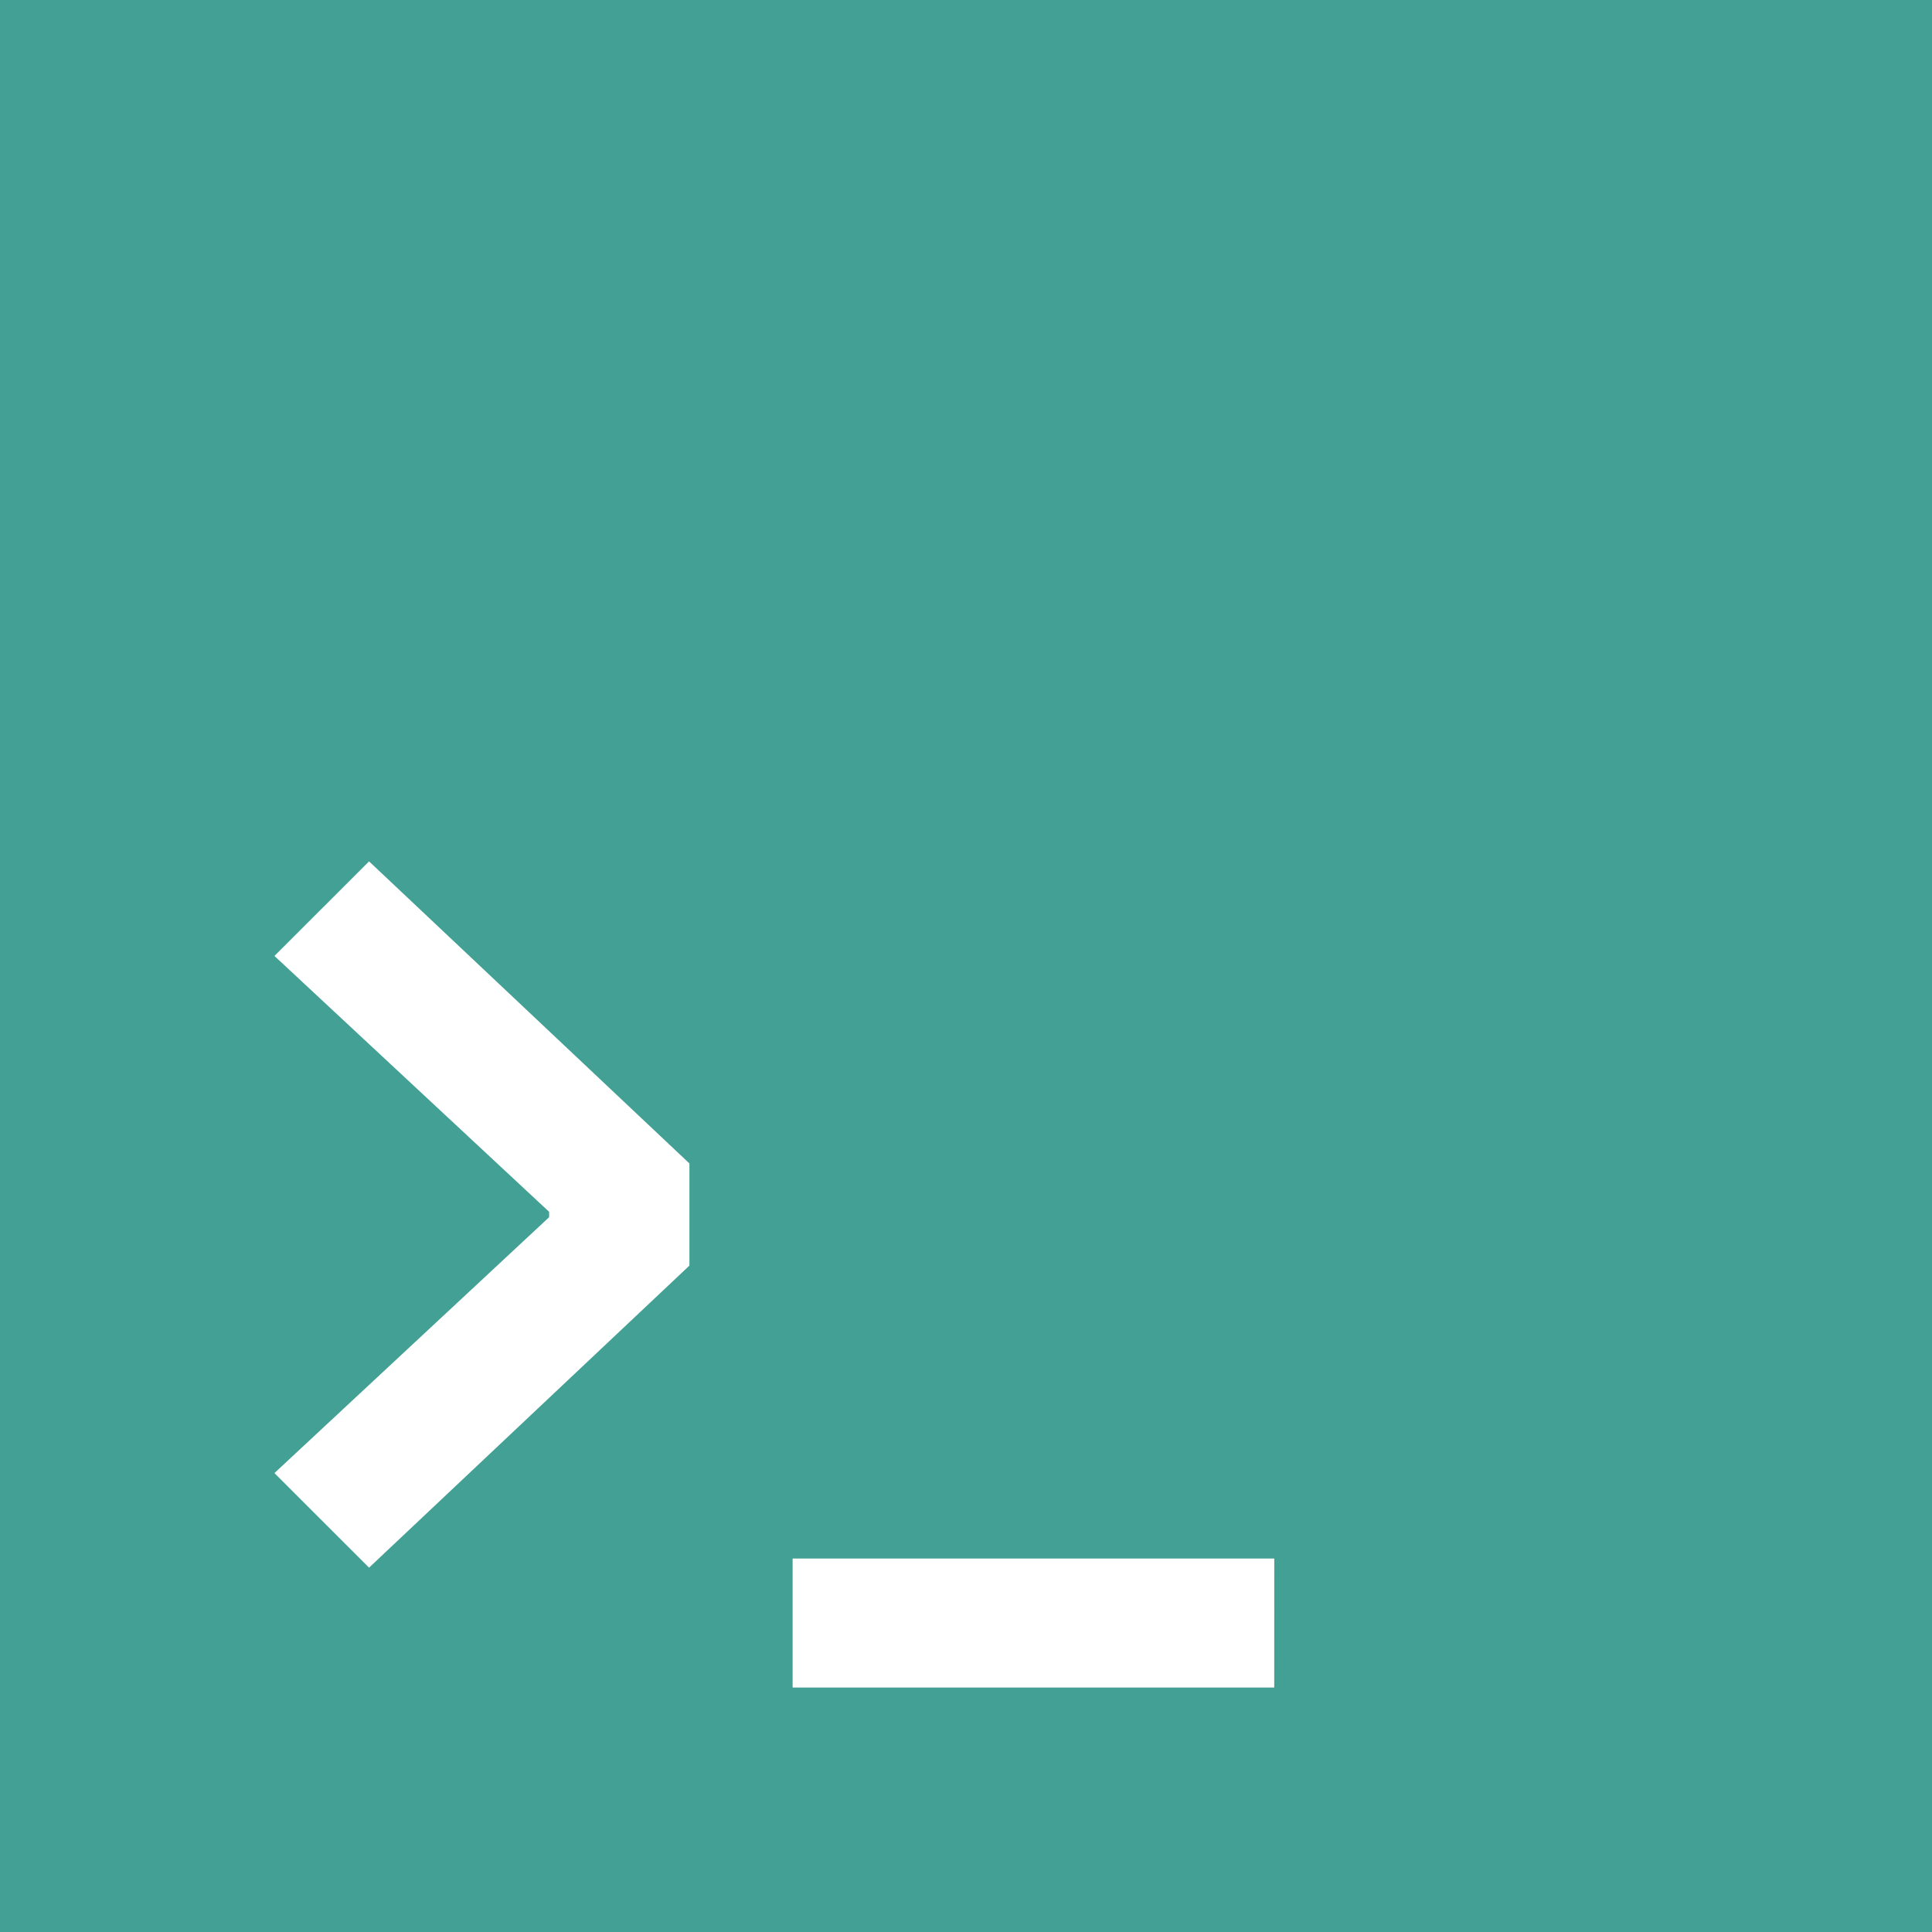 <svg
  viewBox="0 0 100 100"
  xmlns="http://www.w3.org/2000/svg">
  <path
    d="m0 1e-3v100h100v-100zm35.684 65.506-16.582 15.635-4.897-4.896 14.218-13.244v-0.278l-14.218-13.244 4.897-4.896 16.582 15.636zm30.27 21.84h-24.928v-6.677h24.93z"
    fill="#43a095" />
</svg>
